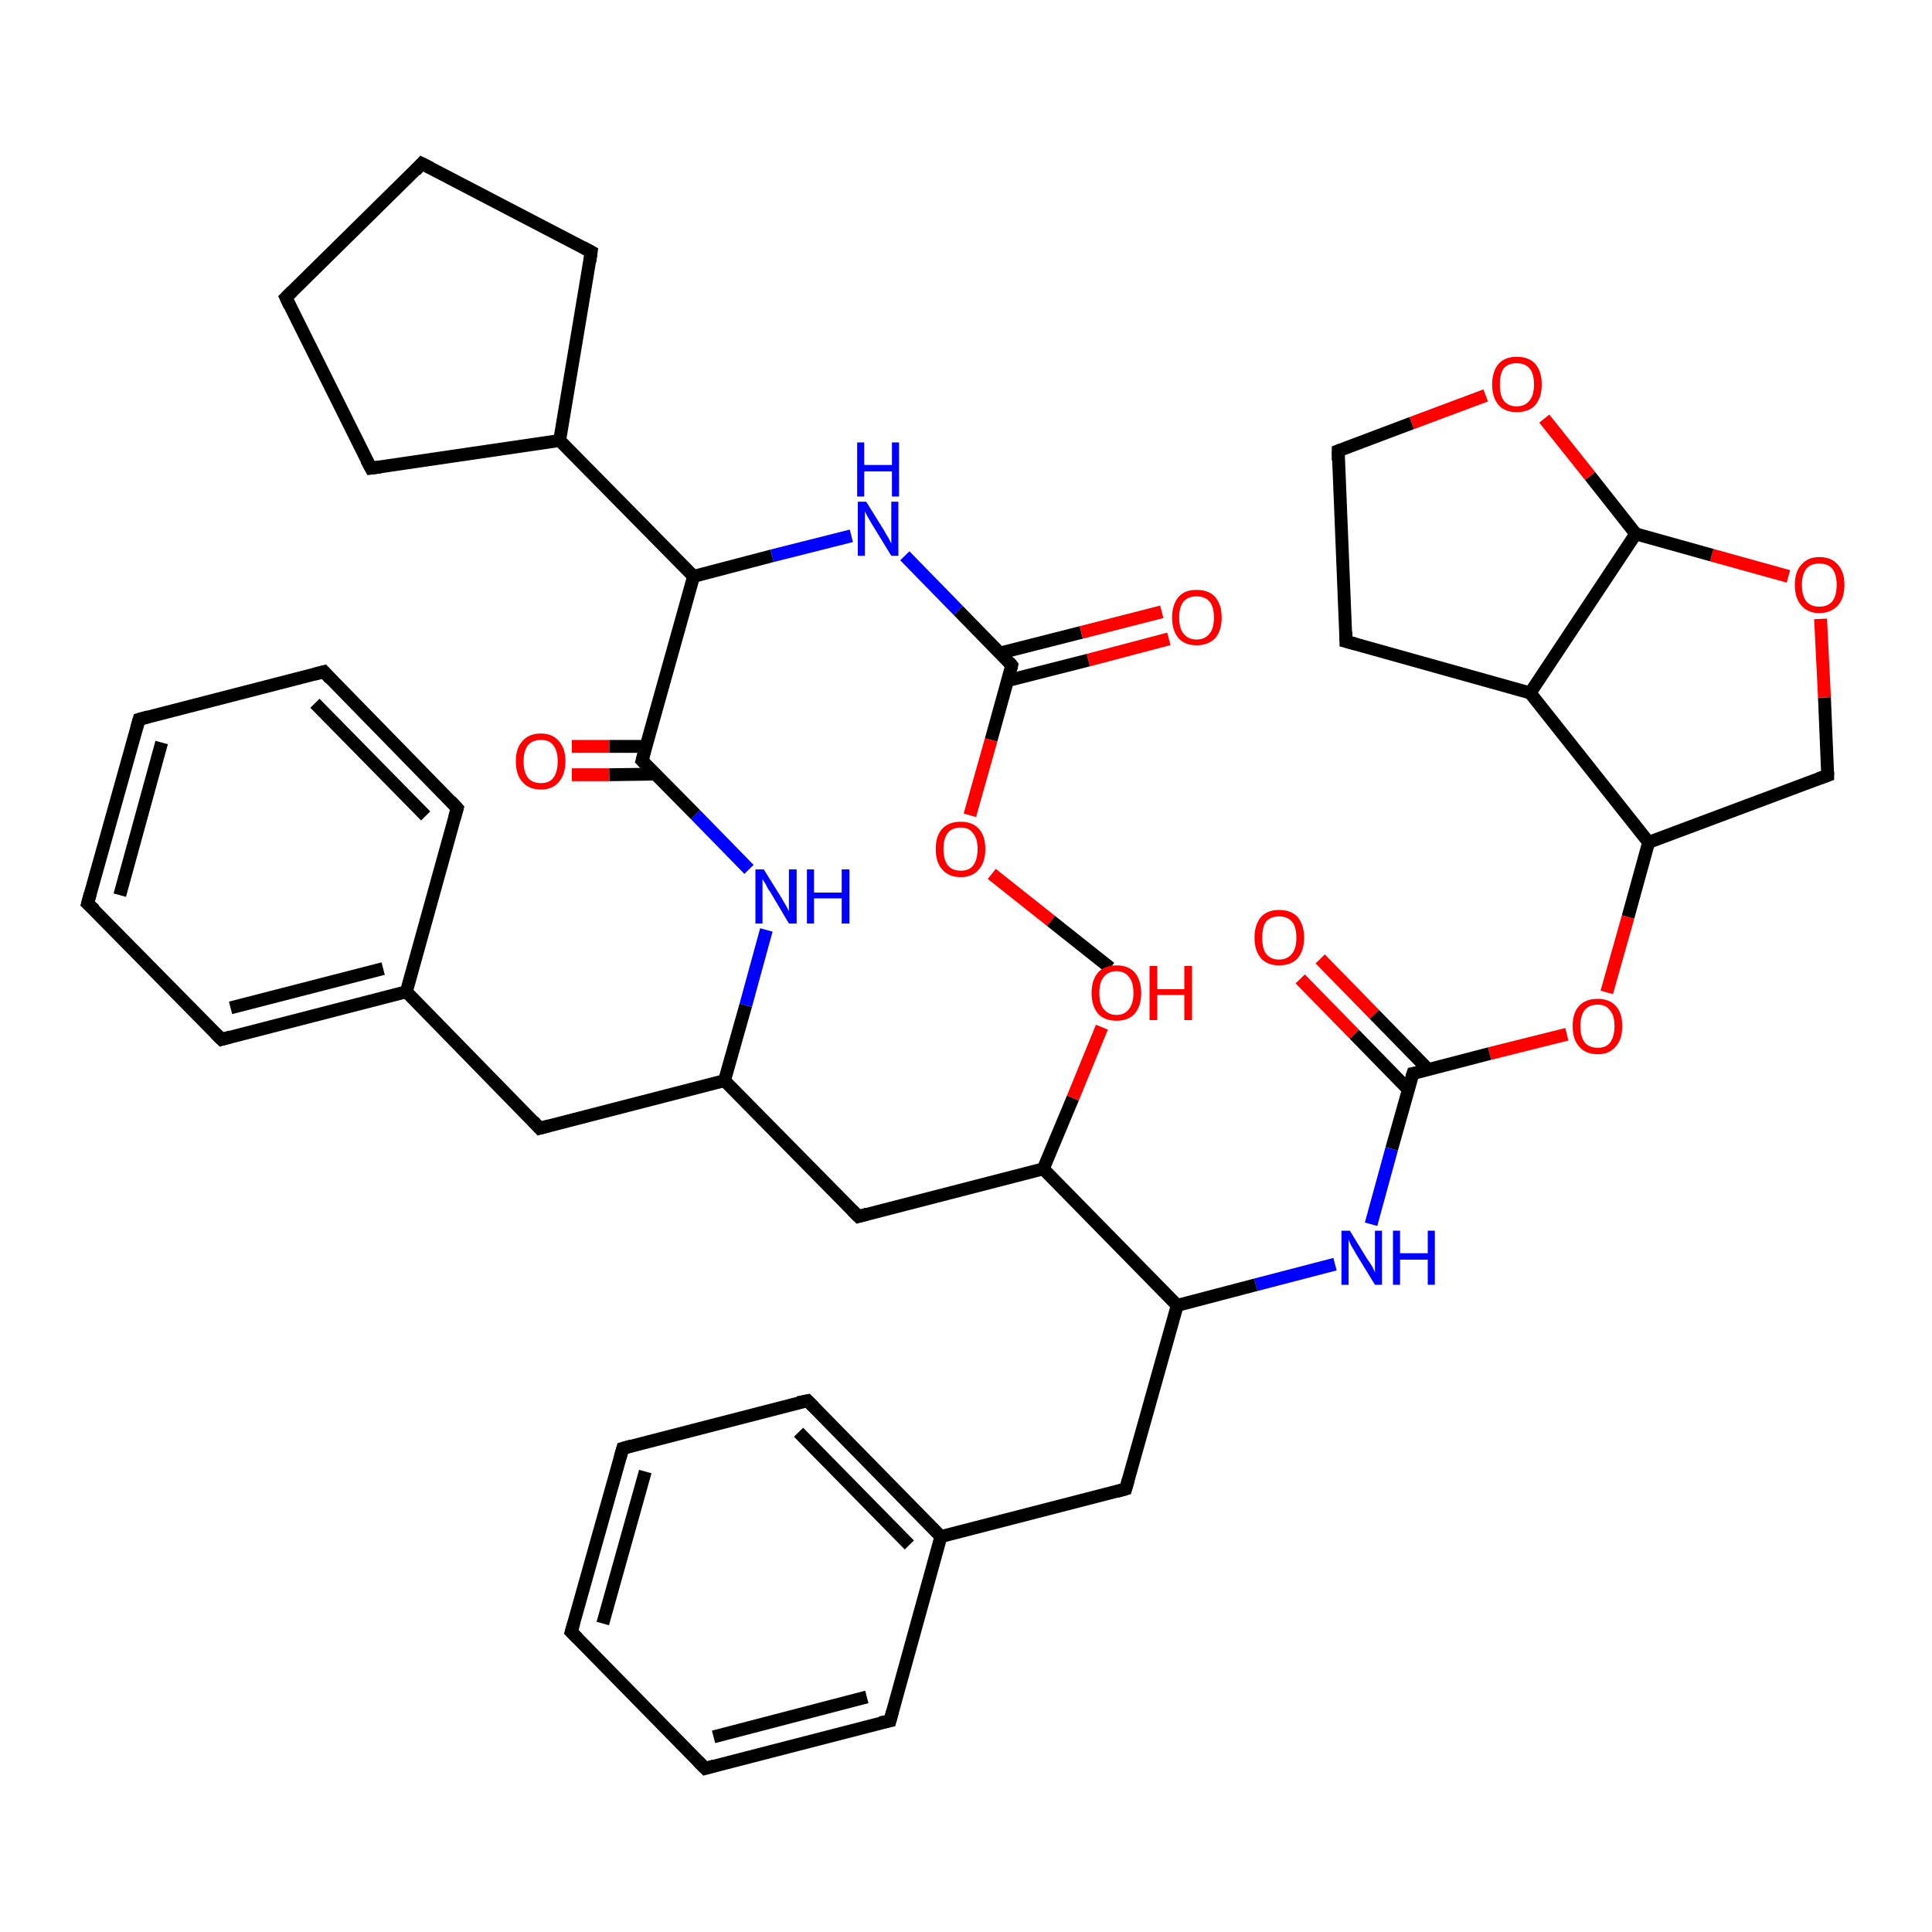 <?xml version='1.0' encoding='iso-8859-1'?>
<svg version='1.1' baseProfile='full'
              xmlns='http://www.w3.org/2000/svg'
                      xmlns:rdkit='http://www.rdkit.org/xml'
                      xmlns:xlink='http://www.w3.org/1999/xlink'
                  xml:space='preserve'
width='300px' height='300px' viewBox='0 0 300 300'>
<!-- END OF HEADER -->
<rect style='opacity:1.0;fill:#FFFFFF;stroke:none' width='300.0' height='300.0' x='0.0' y='0.0'> </rect>
<path class='bond-0 atom-0 atom-1' d='M 209.0,99.6 L 237.6,107.6' style='fill:none;fill-rule:evenodd;stroke:#000000;stroke-width:2.0px;stroke-linecap:butt;stroke-linejoin:miter;stroke-opacity:1' />
<path class='bond-1 atom-1 atom-2' d='M 237.6,107.6 L 256.0,130.8' style='fill:none;fill-rule:evenodd;stroke:#000000;stroke-width:2.0px;stroke-linecap:butt;stroke-linejoin:miter;stroke-opacity:1' />
<path class='bond-2 atom-2 atom-3' d='M 256.0,130.8 L 283.8,120.4' style='fill:none;fill-rule:evenodd;stroke:#000000;stroke-width:2.0px;stroke-linecap:butt;stroke-linejoin:miter;stroke-opacity:1' />
<path class='bond-3 atom-3 atom-4' d='M 283.8,120.4 L 283.3,108.3' style='fill:none;fill-rule:evenodd;stroke:#000000;stroke-width:2.0px;stroke-linecap:butt;stroke-linejoin:miter;stroke-opacity:1' />
<path class='bond-3 atom-3 atom-4' d='M 283.3,108.3 L 282.7,96.1' style='fill:none;fill-rule:evenodd;stroke:#FF0000;stroke-width:2.0px;stroke-linecap:butt;stroke-linejoin:miter;stroke-opacity:1' />
<path class='bond-4 atom-4 atom-5' d='M 277.7,89.5 L 265.8,86.2' style='fill:none;fill-rule:evenodd;stroke:#FF0000;stroke-width:2.0px;stroke-linecap:butt;stroke-linejoin:miter;stroke-opacity:1' />
<path class='bond-4 atom-4 atom-5' d='M 265.8,86.2 L 254.0,82.9' style='fill:none;fill-rule:evenodd;stroke:#000000;stroke-width:2.0px;stroke-linecap:butt;stroke-linejoin:miter;stroke-opacity:1' />
<path class='bond-5 atom-5 atom-6' d='M 254.0,82.9 L 246.9,73.9' style='fill:none;fill-rule:evenodd;stroke:#000000;stroke-width:2.0px;stroke-linecap:butt;stroke-linejoin:miter;stroke-opacity:1' />
<path class='bond-5 atom-5 atom-6' d='M 246.9,73.9 L 239.8,65.0' style='fill:none;fill-rule:evenodd;stroke:#FF0000;stroke-width:2.0px;stroke-linecap:butt;stroke-linejoin:miter;stroke-opacity:1' />
<path class='bond-6 atom-6 atom-7' d='M 230.7,61.4 L 219.2,65.7' style='fill:none;fill-rule:evenodd;stroke:#FF0000;stroke-width:2.0px;stroke-linecap:butt;stroke-linejoin:miter;stroke-opacity:1' />
<path class='bond-6 atom-6 atom-7' d='M 219.2,65.7 L 207.8,70.0' style='fill:none;fill-rule:evenodd;stroke:#000000;stroke-width:2.0px;stroke-linecap:butt;stroke-linejoin:miter;stroke-opacity:1' />
<path class='bond-7 atom-2 atom-8' d='M 256.0,130.8 L 252.8,142.4' style='fill:none;fill-rule:evenodd;stroke:#000000;stroke-width:2.0px;stroke-linecap:butt;stroke-linejoin:miter;stroke-opacity:1' />
<path class='bond-7 atom-2 atom-8' d='M 252.8,142.4 L 249.5,154.1' style='fill:none;fill-rule:evenodd;stroke:#FF0000;stroke-width:2.0px;stroke-linecap:butt;stroke-linejoin:miter;stroke-opacity:1' />
<path class='bond-8 atom-8 atom-9' d='M 243.3,160.6 L 231.3,163.6' style='fill:none;fill-rule:evenodd;stroke:#FF0000;stroke-width:2.0px;stroke-linecap:butt;stroke-linejoin:miter;stroke-opacity:1' />
<path class='bond-8 atom-8 atom-9' d='M 231.3,163.6 L 219.4,166.7' style='fill:none;fill-rule:evenodd;stroke:#000000;stroke-width:2.0px;stroke-linecap:butt;stroke-linejoin:miter;stroke-opacity:1' />
<path class='bond-9 atom-9 atom-10' d='M 221.8,166.1 L 213.4,157.5' style='fill:none;fill-rule:evenodd;stroke:#000000;stroke-width:2.0px;stroke-linecap:butt;stroke-linejoin:miter;stroke-opacity:1' />
<path class='bond-9 atom-9 atom-10' d='M 213.4,157.5 L 205.0,148.9' style='fill:none;fill-rule:evenodd;stroke:#FF0000;stroke-width:2.0px;stroke-linecap:butt;stroke-linejoin:miter;stroke-opacity:1' />
<path class='bond-9 atom-9 atom-10' d='M 218.7,169.2 L 210.3,160.6' style='fill:none;fill-rule:evenodd;stroke:#000000;stroke-width:2.0px;stroke-linecap:butt;stroke-linejoin:miter;stroke-opacity:1' />
<path class='bond-9 atom-9 atom-10' d='M 210.3,160.6 L 201.9,152.0' style='fill:none;fill-rule:evenodd;stroke:#FF0000;stroke-width:2.0px;stroke-linecap:butt;stroke-linejoin:miter;stroke-opacity:1' />
<path class='bond-10 atom-9 atom-11' d='M 219.4,166.7 L 216.1,178.4' style='fill:none;fill-rule:evenodd;stroke:#000000;stroke-width:2.0px;stroke-linecap:butt;stroke-linejoin:miter;stroke-opacity:1' />
<path class='bond-10 atom-9 atom-11' d='M 216.1,178.4 L 212.9,190.1' style='fill:none;fill-rule:evenodd;stroke:#0000FF;stroke-width:2.0px;stroke-linecap:butt;stroke-linejoin:miter;stroke-opacity:1' />
<path class='bond-11 atom-11 atom-12' d='M 207.3,196.3 L 195.0,199.5' style='fill:none;fill-rule:evenodd;stroke:#0000FF;stroke-width:2.0px;stroke-linecap:butt;stroke-linejoin:miter;stroke-opacity:1' />
<path class='bond-11 atom-11 atom-12' d='M 195.0,199.5 L 182.8,202.7' style='fill:none;fill-rule:evenodd;stroke:#000000;stroke-width:2.0px;stroke-linecap:butt;stroke-linejoin:miter;stroke-opacity:1' />
<path class='bond-12 atom-12 atom-13' d='M 182.8,202.7 L 174.8,231.2' style='fill:none;fill-rule:evenodd;stroke:#000000;stroke-width:2.0px;stroke-linecap:butt;stroke-linejoin:miter;stroke-opacity:1' />
<path class='bond-13 atom-13 atom-14' d='M 174.8,231.2 L 146.1,238.6' style='fill:none;fill-rule:evenodd;stroke:#000000;stroke-width:2.0px;stroke-linecap:butt;stroke-linejoin:miter;stroke-opacity:1' />
<path class='bond-14 atom-14 atom-15' d='M 146.1,238.6 L 125.4,217.5' style='fill:none;fill-rule:evenodd;stroke:#000000;stroke-width:2.0px;stroke-linecap:butt;stroke-linejoin:miter;stroke-opacity:1' />
<path class='bond-14 atom-14 atom-15' d='M 141.2,239.9 L 124.0,222.4' style='fill:none;fill-rule:evenodd;stroke:#000000;stroke-width:2.0px;stroke-linecap:butt;stroke-linejoin:miter;stroke-opacity:1' />
<path class='bond-15 atom-15 atom-16' d='M 125.4,217.5 L 96.7,224.9' style='fill:none;fill-rule:evenodd;stroke:#000000;stroke-width:2.0px;stroke-linecap:butt;stroke-linejoin:miter;stroke-opacity:1' />
<path class='bond-16 atom-16 atom-17' d='M 96.7,224.9 L 88.7,253.4' style='fill:none;fill-rule:evenodd;stroke:#000000;stroke-width:2.0px;stroke-linecap:butt;stroke-linejoin:miter;stroke-opacity:1' />
<path class='bond-16 atom-16 atom-17' d='M 100.2,228.5 L 93.6,252.1' style='fill:none;fill-rule:evenodd;stroke:#000000;stroke-width:2.0px;stroke-linecap:butt;stroke-linejoin:miter;stroke-opacity:1' />
<path class='bond-17 atom-17 atom-18' d='M 88.7,253.4 L 109.5,274.6' style='fill:none;fill-rule:evenodd;stroke:#000000;stroke-width:2.0px;stroke-linecap:butt;stroke-linejoin:miter;stroke-opacity:1' />
<path class='bond-18 atom-18 atom-19' d='M 109.5,274.6 L 138.2,267.2' style='fill:none;fill-rule:evenodd;stroke:#000000;stroke-width:2.0px;stroke-linecap:butt;stroke-linejoin:miter;stroke-opacity:1' />
<path class='bond-18 atom-18 atom-19' d='M 110.8,269.7 L 134.6,263.5' style='fill:none;fill-rule:evenodd;stroke:#000000;stroke-width:2.0px;stroke-linecap:butt;stroke-linejoin:miter;stroke-opacity:1' />
<path class='bond-19 atom-12 atom-20' d='M 182.8,202.7 L 162.0,181.5' style='fill:none;fill-rule:evenodd;stroke:#000000;stroke-width:2.0px;stroke-linecap:butt;stroke-linejoin:miter;stroke-opacity:1' />
<path class='bond-20 atom-20 atom-21' d='M 162.0,181.5 L 133.3,188.9' style='fill:none;fill-rule:evenodd;stroke:#000000;stroke-width:2.0px;stroke-linecap:butt;stroke-linejoin:miter;stroke-opacity:1' />
<path class='bond-21 atom-21 atom-22' d='M 133.3,188.9 L 112.5,167.8' style='fill:none;fill-rule:evenodd;stroke:#000000;stroke-width:2.0px;stroke-linecap:butt;stroke-linejoin:miter;stroke-opacity:1' />
<path class='bond-22 atom-22 atom-23' d='M 112.5,167.8 L 83.8,175.2' style='fill:none;fill-rule:evenodd;stroke:#000000;stroke-width:2.0px;stroke-linecap:butt;stroke-linejoin:miter;stroke-opacity:1' />
<path class='bond-23 atom-23 atom-24' d='M 83.8,175.2 L 63.1,154.0' style='fill:none;fill-rule:evenodd;stroke:#000000;stroke-width:2.0px;stroke-linecap:butt;stroke-linejoin:miter;stroke-opacity:1' />
<path class='bond-24 atom-24 atom-25' d='M 63.1,154.0 L 34.4,161.4' style='fill:none;fill-rule:evenodd;stroke:#000000;stroke-width:2.0px;stroke-linecap:butt;stroke-linejoin:miter;stroke-opacity:1' />
<path class='bond-24 atom-24 atom-25' d='M 59.5,150.4 L 35.8,156.5' style='fill:none;fill-rule:evenodd;stroke:#000000;stroke-width:2.0px;stroke-linecap:butt;stroke-linejoin:miter;stroke-opacity:1' />
<path class='bond-25 atom-25 atom-26' d='M 34.4,161.4 L 13.6,140.3' style='fill:none;fill-rule:evenodd;stroke:#000000;stroke-width:2.0px;stroke-linecap:butt;stroke-linejoin:miter;stroke-opacity:1' />
<path class='bond-26 atom-26 atom-27' d='M 13.6,140.3 L 21.6,111.7' style='fill:none;fill-rule:evenodd;stroke:#000000;stroke-width:2.0px;stroke-linecap:butt;stroke-linejoin:miter;stroke-opacity:1' />
<path class='bond-26 atom-26 atom-27' d='M 18.6,139.0 L 25.1,115.3' style='fill:none;fill-rule:evenodd;stroke:#000000;stroke-width:2.0px;stroke-linecap:butt;stroke-linejoin:miter;stroke-opacity:1' />
<path class='bond-27 atom-27 atom-28' d='M 21.6,111.7 L 50.3,104.3' style='fill:none;fill-rule:evenodd;stroke:#000000;stroke-width:2.0px;stroke-linecap:butt;stroke-linejoin:miter;stroke-opacity:1' />
<path class='bond-28 atom-28 atom-29' d='M 50.3,104.3 L 71.0,125.5' style='fill:none;fill-rule:evenodd;stroke:#000000;stroke-width:2.0px;stroke-linecap:butt;stroke-linejoin:miter;stroke-opacity:1' />
<path class='bond-28 atom-28 atom-29' d='M 48.9,109.2 L 66.1,126.7' style='fill:none;fill-rule:evenodd;stroke:#000000;stroke-width:2.0px;stroke-linecap:butt;stroke-linejoin:miter;stroke-opacity:1' />
<path class='bond-29 atom-22 atom-30' d='M 112.5,167.8 L 115.8,156.1' style='fill:none;fill-rule:evenodd;stroke:#000000;stroke-width:2.0px;stroke-linecap:butt;stroke-linejoin:miter;stroke-opacity:1' />
<path class='bond-29 atom-22 atom-30' d='M 115.8,156.1 L 119.0,144.4' style='fill:none;fill-rule:evenodd;stroke:#0000FF;stroke-width:2.0px;stroke-linecap:butt;stroke-linejoin:miter;stroke-opacity:1' />
<path class='bond-30 atom-30 atom-31' d='M 116.3,135.0 L 108.0,126.5' style='fill:none;fill-rule:evenodd;stroke:#0000FF;stroke-width:2.0px;stroke-linecap:butt;stroke-linejoin:miter;stroke-opacity:1' />
<path class='bond-30 atom-30 atom-31' d='M 108.0,126.5 L 99.7,118.1' style='fill:none;fill-rule:evenodd;stroke:#000000;stroke-width:2.0px;stroke-linecap:butt;stroke-linejoin:miter;stroke-opacity:1' />
<path class='bond-31 atom-31 atom-32' d='M 99.7,118.1 L 107.7,89.5' style='fill:none;fill-rule:evenodd;stroke:#000000;stroke-width:2.0px;stroke-linecap:butt;stroke-linejoin:miter;stroke-opacity:1' />
<path class='bond-32 atom-32 atom-33' d='M 107.7,89.5 L 86.9,68.4' style='fill:none;fill-rule:evenodd;stroke:#000000;stroke-width:2.0px;stroke-linecap:butt;stroke-linejoin:miter;stroke-opacity:1' />
<path class='bond-33 atom-33 atom-34' d='M 86.9,68.4 L 57.6,72.7' style='fill:none;fill-rule:evenodd;stroke:#000000;stroke-width:2.0px;stroke-linecap:butt;stroke-linejoin:miter;stroke-opacity:1' />
<path class='bond-34 atom-34 atom-35' d='M 57.6,72.7 L 44.4,46.2' style='fill:none;fill-rule:evenodd;stroke:#000000;stroke-width:2.0px;stroke-linecap:butt;stroke-linejoin:miter;stroke-opacity:1' />
<path class='bond-35 atom-35 atom-36' d='M 44.4,46.2 L 65.5,25.4' style='fill:none;fill-rule:evenodd;stroke:#000000;stroke-width:2.0px;stroke-linecap:butt;stroke-linejoin:miter;stroke-opacity:1' />
<path class='bond-36 atom-36 atom-37' d='M 65.5,25.4 L 91.8,39.1' style='fill:none;fill-rule:evenodd;stroke:#000000;stroke-width:2.0px;stroke-linecap:butt;stroke-linejoin:miter;stroke-opacity:1' />
<path class='bond-37 atom-32 atom-38' d='M 107.7,89.5 L 119.9,86.3' style='fill:none;fill-rule:evenodd;stroke:#000000;stroke-width:2.0px;stroke-linecap:butt;stroke-linejoin:miter;stroke-opacity:1' />
<path class='bond-37 atom-32 atom-38' d='M 119.9,86.3 L 132.2,83.2' style='fill:none;fill-rule:evenodd;stroke:#0000FF;stroke-width:2.0px;stroke-linecap:butt;stroke-linejoin:miter;stroke-opacity:1' />
<path class='bond-38 atom-38 atom-39' d='M 140.5,86.3 L 148.8,94.8' style='fill:none;fill-rule:evenodd;stroke:#0000FF;stroke-width:2.0px;stroke-linecap:butt;stroke-linejoin:miter;stroke-opacity:1' />
<path class='bond-38 atom-38 atom-39' d='M 148.8,94.8 L 157.1,103.3' style='fill:none;fill-rule:evenodd;stroke:#000000;stroke-width:2.0px;stroke-linecap:butt;stroke-linejoin:miter;stroke-opacity:1' />
<path class='bond-39 atom-39 atom-40' d='M 157.1,103.3 L 153.9,114.9' style='fill:none;fill-rule:evenodd;stroke:#000000;stroke-width:2.0px;stroke-linecap:butt;stroke-linejoin:miter;stroke-opacity:1' />
<path class='bond-39 atom-39 atom-40' d='M 153.9,114.9 L 150.6,126.6' style='fill:none;fill-rule:evenodd;stroke:#FF0000;stroke-width:2.0px;stroke-linecap:butt;stroke-linejoin:miter;stroke-opacity:1' />
<path class='bond-40 atom-40 atom-41' d='M 154.0,135.7 L 163.2,143.0' style='fill:none;fill-rule:evenodd;stroke:#FF0000;stroke-width:2.0px;stroke-linecap:butt;stroke-linejoin:miter;stroke-opacity:1' />
<path class='bond-40 atom-40 atom-41' d='M 163.2,143.0 L 172.4,150.3' style='fill:none;fill-rule:evenodd;stroke:#000000;stroke-width:2.0px;stroke-linecap:butt;stroke-linejoin:miter;stroke-opacity:1' />
<path class='bond-41 atom-39 atom-42' d='M 156.4,105.7 L 169.0,102.5' style='fill:none;fill-rule:evenodd;stroke:#000000;stroke-width:2.0px;stroke-linecap:butt;stroke-linejoin:miter;stroke-opacity:1' />
<path class='bond-41 atom-39 atom-42' d='M 169.0,102.5 L 181.5,99.2' style='fill:none;fill-rule:evenodd;stroke:#FF0000;stroke-width:2.0px;stroke-linecap:butt;stroke-linejoin:miter;stroke-opacity:1' />
<path class='bond-41 atom-39 atom-42' d='M 155.3,101.4 L 167.9,98.2' style='fill:none;fill-rule:evenodd;stroke:#000000;stroke-width:2.0px;stroke-linecap:butt;stroke-linejoin:miter;stroke-opacity:1' />
<path class='bond-41 atom-39 atom-42' d='M 167.9,98.2 L 180.4,95.0' style='fill:none;fill-rule:evenodd;stroke:#FF0000;stroke-width:2.0px;stroke-linecap:butt;stroke-linejoin:miter;stroke-opacity:1' />
<path class='bond-42 atom-31 atom-43' d='M 100.3,115.9 L 94.6,115.9' style='fill:none;fill-rule:evenodd;stroke:#000000;stroke-width:2.0px;stroke-linecap:butt;stroke-linejoin:miter;stroke-opacity:1' />
<path class='bond-42 atom-31 atom-43' d='M 94.6,115.9 L 88.8,115.9' style='fill:none;fill-rule:evenodd;stroke:#FF0000;stroke-width:2.0px;stroke-linecap:butt;stroke-linejoin:miter;stroke-opacity:1' />
<path class='bond-42 atom-31 atom-43' d='M 101.9,120.2 L 94.6,120.3' style='fill:none;fill-rule:evenodd;stroke:#000000;stroke-width:2.0px;stroke-linecap:butt;stroke-linejoin:miter;stroke-opacity:1' />
<path class='bond-42 atom-31 atom-43' d='M 94.6,120.3 L 88.8,120.3' style='fill:none;fill-rule:evenodd;stroke:#FF0000;stroke-width:2.0px;stroke-linecap:butt;stroke-linejoin:miter;stroke-opacity:1' />
<path class='bond-43 atom-20 atom-44' d='M 162.0,181.5 L 166.6,170.5' style='fill:none;fill-rule:evenodd;stroke:#000000;stroke-width:2.0px;stroke-linecap:butt;stroke-linejoin:miter;stroke-opacity:1' />
<path class='bond-43 atom-20 atom-44' d='M 166.6,170.5 L 171.1,159.5' style='fill:none;fill-rule:evenodd;stroke:#FF0000;stroke-width:2.0px;stroke-linecap:butt;stroke-linejoin:miter;stroke-opacity:1' />
<path class='bond-44 atom-5 atom-1' d='M 254.0,82.9 L 237.6,107.6' style='fill:none;fill-rule:evenodd;stroke:#000000;stroke-width:2.0px;stroke-linecap:butt;stroke-linejoin:miter;stroke-opacity:1' />
<path class='bond-45 atom-7 atom-0' d='M 207.8,70.0 L 209.0,99.6' style='fill:none;fill-rule:evenodd;stroke:#000000;stroke-width:2.0px;stroke-linecap:butt;stroke-linejoin:miter;stroke-opacity:1' />
<path class='bond-46 atom-19 atom-14' d='M 138.2,267.2 L 146.1,238.6' style='fill:none;fill-rule:evenodd;stroke:#000000;stroke-width:2.0px;stroke-linecap:butt;stroke-linejoin:miter;stroke-opacity:1' />
<path class='bond-47 atom-29 atom-24' d='M 71.0,125.5 L 63.1,154.0' style='fill:none;fill-rule:evenodd;stroke:#000000;stroke-width:2.0px;stroke-linecap:butt;stroke-linejoin:miter;stroke-opacity:1' />
<path class='bond-48 atom-37 atom-33' d='M 91.8,39.1 L 86.9,68.4' style='fill:none;fill-rule:evenodd;stroke:#000000;stroke-width:2.0px;stroke-linecap:butt;stroke-linejoin:miter;stroke-opacity:1' />
<path d='M 210.5,100.0 L 209.0,99.6 L 209.0,98.1' style='fill:none;stroke:#000000;stroke-width:2.0px;stroke-linecap:butt;stroke-linejoin:miter;stroke-opacity:1;' />
<path d='M 282.4,120.9 L 283.8,120.4 L 283.8,119.8' style='fill:none;stroke:#000000;stroke-width:2.0px;stroke-linecap:butt;stroke-linejoin:miter;stroke-opacity:1;' />
<path d='M 208.3,69.8 L 207.8,70.0 L 207.8,71.5' style='fill:none;stroke:#000000;stroke-width:2.0px;stroke-linecap:butt;stroke-linejoin:miter;stroke-opacity:1;' />
<path d='M 220.0,166.6 L 219.4,166.7 L 219.2,167.3' style='fill:none;stroke:#000000;stroke-width:2.0px;stroke-linecap:butt;stroke-linejoin:miter;stroke-opacity:1;' />
<path d='M 175.2,229.8 L 174.8,231.2 L 173.4,231.6' style='fill:none;stroke:#000000;stroke-width:2.0px;stroke-linecap:butt;stroke-linejoin:miter;stroke-opacity:1;' />
<path d='M 126.4,218.5 L 125.4,217.5 L 123.9,217.8' style='fill:none;stroke:#000000;stroke-width:2.0px;stroke-linecap:butt;stroke-linejoin:miter;stroke-opacity:1;' />
<path d='M 98.1,224.5 L 96.7,224.9 L 96.3,226.3' style='fill:none;stroke:#000000;stroke-width:2.0px;stroke-linecap:butt;stroke-linejoin:miter;stroke-opacity:1;' />
<path d='M 89.1,252.0 L 88.7,253.4 L 89.8,254.5' style='fill:none;stroke:#000000;stroke-width:2.0px;stroke-linecap:butt;stroke-linejoin:miter;stroke-opacity:1;' />
<path d='M 108.4,273.5 L 109.5,274.6 L 110.9,274.2' style='fill:none;stroke:#000000;stroke-width:2.0px;stroke-linecap:butt;stroke-linejoin:miter;stroke-opacity:1;' />
<path d='M 136.7,267.5 L 138.2,267.2 L 138.6,265.7' style='fill:none;stroke:#000000;stroke-width:2.0px;stroke-linecap:butt;stroke-linejoin:miter;stroke-opacity:1;' />
<path d='M 134.7,188.5 L 133.3,188.9 L 132.3,187.9' style='fill:none;stroke:#000000;stroke-width:2.0px;stroke-linecap:butt;stroke-linejoin:miter;stroke-opacity:1;' />
<path d='M 85.3,174.8 L 83.8,175.2 L 82.8,174.1' style='fill:none;stroke:#000000;stroke-width:2.0px;stroke-linecap:butt;stroke-linejoin:miter;stroke-opacity:1;' />
<path d='M 35.8,161.0 L 34.4,161.4 L 33.4,160.4' style='fill:none;stroke:#000000;stroke-width:2.0px;stroke-linecap:butt;stroke-linejoin:miter;stroke-opacity:1;' />
<path d='M 14.7,141.3 L 13.6,140.3 L 14.0,138.8' style='fill:none;stroke:#000000;stroke-width:2.0px;stroke-linecap:butt;stroke-linejoin:miter;stroke-opacity:1;' />
<path d='M 21.2,113.1 L 21.6,111.7 L 23.0,111.3' style='fill:none;stroke:#000000;stroke-width:2.0px;stroke-linecap:butt;stroke-linejoin:miter;stroke-opacity:1;' />
<path d='M 48.8,104.7 L 50.3,104.3 L 51.3,105.4' style='fill:none;stroke:#000000;stroke-width:2.0px;stroke-linecap:butt;stroke-linejoin:miter;stroke-opacity:1;' />
<path d='M 70.0,124.4 L 71.0,125.5 L 70.6,126.9' style='fill:none;stroke:#000000;stroke-width:2.0px;stroke-linecap:butt;stroke-linejoin:miter;stroke-opacity:1;' />
<path d='M 100.1,118.5 L 99.7,118.1 L 100.1,116.6' style='fill:none;stroke:#000000;stroke-width:2.0px;stroke-linecap:butt;stroke-linejoin:miter;stroke-opacity:1;' />
<path d='M 59.1,72.5 L 57.6,72.7 L 56.9,71.4' style='fill:none;stroke:#000000;stroke-width:2.0px;stroke-linecap:butt;stroke-linejoin:miter;stroke-opacity:1;' />
<path d='M 45.0,47.5 L 44.4,46.2 L 45.4,45.2' style='fill:none;stroke:#000000;stroke-width:2.0px;stroke-linecap:butt;stroke-linejoin:miter;stroke-opacity:1;' />
<path d='M 64.5,26.5 L 65.5,25.4 L 66.9,26.1' style='fill:none;stroke:#000000;stroke-width:2.0px;stroke-linecap:butt;stroke-linejoin:miter;stroke-opacity:1;' />
<path d='M 90.5,38.4 L 91.8,39.1 L 91.6,40.6' style='fill:none;stroke:#000000;stroke-width:2.0px;stroke-linecap:butt;stroke-linejoin:miter;stroke-opacity:1;' />
<path d='M 156.7,102.8 L 157.1,103.3 L 157.0,103.8' style='fill:none;stroke:#000000;stroke-width:2.0px;stroke-linecap:butt;stroke-linejoin:miter;stroke-opacity:1;' />
<path class='atom-4' d='M 278.7 90.8
Q 278.7 88.8, 279.7 87.7
Q 280.7 86.5, 282.5 86.5
Q 284.4 86.5, 285.4 87.7
Q 286.4 88.8, 286.4 90.8
Q 286.4 92.9, 285.4 94.0
Q 284.3 95.2, 282.5 95.2
Q 280.7 95.2, 279.7 94.0
Q 278.7 92.9, 278.7 90.8
M 282.5 94.2
Q 283.8 94.2, 284.5 93.4
Q 285.2 92.5, 285.2 90.8
Q 285.2 89.2, 284.5 88.3
Q 283.8 87.5, 282.5 87.5
Q 281.2 87.5, 280.5 88.3
Q 279.8 89.2, 279.8 90.8
Q 279.8 92.5, 280.5 93.4
Q 281.2 94.2, 282.5 94.2
' fill='#FF0000'/>
<path class='atom-6' d='M 231.7 59.7
Q 231.7 57.7, 232.7 56.5
Q 233.7 55.4, 235.5 55.4
Q 237.4 55.4, 238.4 56.5
Q 239.4 57.7, 239.4 59.7
Q 239.4 61.7, 238.4 62.9
Q 237.4 64.0, 235.5 64.0
Q 233.7 64.0, 232.7 62.9
Q 231.7 61.7, 231.7 59.7
M 235.5 63.1
Q 236.8 63.1, 237.5 62.2
Q 238.2 61.4, 238.2 59.7
Q 238.2 58.0, 237.5 57.2
Q 236.8 56.4, 235.5 56.4
Q 234.2 56.4, 233.5 57.2
Q 232.9 58.0, 232.9 59.7
Q 232.9 61.4, 233.5 62.2
Q 234.2 63.1, 235.5 63.1
' fill='#FF0000'/>
<path class='atom-8' d='M 244.2 159.3
Q 244.2 157.3, 245.2 156.2
Q 246.2 155.1, 248.1 155.1
Q 249.9 155.1, 250.9 156.2
Q 251.9 157.3, 251.9 159.3
Q 251.9 161.4, 250.9 162.5
Q 249.9 163.7, 248.1 163.7
Q 246.2 163.7, 245.2 162.5
Q 244.2 161.4, 244.2 159.3
M 248.1 162.7
Q 249.4 162.7, 250.0 161.9
Q 250.7 161.0, 250.7 159.3
Q 250.7 157.7, 250.0 156.9
Q 249.4 156.0, 248.1 156.0
Q 246.8 156.0, 246.1 156.8
Q 245.4 157.7, 245.4 159.3
Q 245.4 161.0, 246.1 161.9
Q 246.8 162.7, 248.1 162.7
' fill='#FF0000'/>
<path class='atom-10' d='M 194.8 145.6
Q 194.8 143.6, 195.8 142.4
Q 196.8 141.3, 198.6 141.3
Q 200.5 141.3, 201.5 142.4
Q 202.5 143.6, 202.5 145.6
Q 202.5 147.6, 201.5 148.8
Q 200.5 149.9, 198.6 149.9
Q 196.8 149.9, 195.8 148.8
Q 194.8 147.6, 194.8 145.6
M 198.6 149.0
Q 199.9 149.0, 200.6 148.1
Q 201.3 147.3, 201.3 145.6
Q 201.3 143.9, 200.6 143.1
Q 199.9 142.3, 198.6 142.3
Q 197.3 142.3, 196.6 143.1
Q 196.0 143.9, 196.0 145.6
Q 196.0 147.3, 196.6 148.1
Q 197.3 149.0, 198.6 149.0
' fill='#FF0000'/>
<path class='atom-11' d='M 209.6 191.1
L 212.3 195.5
Q 212.6 195.9, 213.1 196.7
Q 213.5 197.5, 213.5 197.6
L 213.5 191.1
L 214.6 191.1
L 214.6 199.5
L 213.5 199.5
L 210.5 194.6
Q 210.2 194.0, 209.8 193.4
Q 209.5 192.7, 209.4 192.5
L 209.4 199.5
L 208.3 199.5
L 208.3 191.1
L 209.6 191.1
' fill='#0000FF'/>
<path class='atom-11' d='M 216.3 191.1
L 217.4 191.1
L 217.4 194.6
L 221.7 194.6
L 221.7 191.1
L 222.8 191.1
L 222.8 199.5
L 221.7 199.5
L 221.7 195.6
L 217.4 195.6
L 217.4 199.5
L 216.3 199.5
L 216.3 191.1
' fill='#0000FF'/>
<path class='atom-30' d='M 118.6 135.0
L 121.4 139.5
Q 121.6 139.9, 122.1 140.7
Q 122.5 141.5, 122.5 141.5
L 122.5 135.0
L 123.7 135.0
L 123.7 143.4
L 122.5 143.4
L 119.6 138.5
Q 119.2 138.0, 118.9 137.3
Q 118.5 136.7, 118.4 136.5
L 118.4 143.4
L 117.3 143.4
L 117.3 135.0
L 118.6 135.0
' fill='#0000FF'/>
<path class='atom-30' d='M 125.3 135.0
L 126.4 135.0
L 126.4 138.6
L 130.7 138.6
L 130.7 135.0
L 131.9 135.0
L 131.9 143.4
L 130.7 143.4
L 130.7 139.5
L 126.4 139.5
L 126.4 143.4
L 125.3 143.4
L 125.3 135.0
' fill='#0000FF'/>
<path class='atom-38' d='M 134.5 77.9
L 137.3 82.4
Q 137.5 82.8, 138.0 83.6
Q 138.4 84.4, 138.4 84.4
L 138.4 77.9
L 139.5 77.9
L 139.5 86.3
L 138.4 86.3
L 135.4 81.4
Q 135.1 80.9, 134.7 80.2
Q 134.4 79.6, 134.3 79.4
L 134.3 86.3
L 133.2 86.3
L 133.2 77.9
L 134.5 77.9
' fill='#0000FF'/>
<path class='atom-38' d='M 133.1 68.7
L 134.2 68.7
L 134.2 72.2
L 138.5 72.2
L 138.5 68.7
L 139.6 68.7
L 139.6 77.1
L 138.5 77.1
L 138.5 73.2
L 134.2 73.2
L 134.2 77.1
L 133.1 77.1
L 133.1 68.7
' fill='#0000FF'/>
<path class='atom-40' d='M 145.3 131.8
Q 145.3 129.8, 146.3 128.7
Q 147.3 127.6, 149.2 127.6
Q 151.0 127.6, 152.0 128.7
Q 153.0 129.8, 153.0 131.8
Q 153.0 133.9, 152.0 135.0
Q 151.0 136.2, 149.2 136.2
Q 147.3 136.2, 146.3 135.0
Q 145.3 133.9, 145.3 131.8
M 149.2 135.2
Q 150.5 135.2, 151.1 134.4
Q 151.8 133.5, 151.8 131.8
Q 151.8 130.2, 151.1 129.4
Q 150.5 128.5, 149.2 128.5
Q 147.9 128.5, 147.2 129.3
Q 146.5 130.2, 146.5 131.8
Q 146.5 133.5, 147.2 134.4
Q 147.9 135.2, 149.2 135.2
' fill='#FF0000'/>
<path class='atom-42' d='M 182.0 95.9
Q 182.0 93.9, 183.0 92.7
Q 183.9 91.6, 185.8 91.6
Q 187.7 91.6, 188.7 92.7
Q 189.7 93.9, 189.7 95.9
Q 189.7 97.9, 188.7 99.1
Q 187.6 100.2, 185.8 100.2
Q 184.0 100.2, 183.0 99.1
Q 182.0 97.9, 182.0 95.9
M 185.8 99.3
Q 187.1 99.3, 187.8 98.4
Q 188.5 97.6, 188.5 95.9
Q 188.5 94.2, 187.8 93.4
Q 187.1 92.6, 185.8 92.6
Q 184.5 92.6, 183.8 93.4
Q 183.1 94.2, 183.1 95.9
Q 183.1 97.6, 183.8 98.4
Q 184.5 99.3, 185.8 99.3
' fill='#FF0000'/>
<path class='atom-43' d='M 80.1 118.2
Q 80.1 116.2, 81.1 115.1
Q 82.1 113.9, 84.0 113.9
Q 85.8 113.9, 86.8 115.1
Q 87.8 116.2, 87.8 118.2
Q 87.8 120.2, 86.8 121.4
Q 85.8 122.6, 84.0 122.6
Q 82.1 122.6, 81.1 121.4
Q 80.1 120.3, 80.1 118.2
M 84.0 121.6
Q 85.3 121.6, 85.9 120.8
Q 86.6 119.9, 86.6 118.2
Q 86.6 116.6, 85.9 115.7
Q 85.3 114.9, 84.0 114.9
Q 82.7 114.9, 82.0 115.7
Q 81.3 116.6, 81.3 118.2
Q 81.3 119.9, 82.0 120.8
Q 82.7 121.6, 84.0 121.6
' fill='#FF0000'/>
<path class='atom-44' d='M 169.5 154.2
Q 169.5 152.2, 170.5 151.0
Q 171.5 149.9, 173.4 149.9
Q 175.2 149.9, 176.2 151.0
Q 177.2 152.2, 177.2 154.2
Q 177.2 156.2, 176.2 157.4
Q 175.2 158.5, 173.4 158.5
Q 171.5 158.5, 170.5 157.4
Q 169.5 156.2, 169.5 154.2
M 173.4 157.6
Q 174.6 157.6, 175.3 156.7
Q 176.0 155.8, 176.0 154.2
Q 176.0 152.5, 175.3 151.7
Q 174.6 150.8, 173.4 150.8
Q 172.1 150.8, 171.4 151.7
Q 170.7 152.5, 170.7 154.2
Q 170.7 155.9, 171.4 156.7
Q 172.1 157.6, 173.4 157.6
' fill='#FF0000'/>
<path class='atom-44' d='M 178.5 150.0
L 179.7 150.0
L 179.7 153.6
L 183.9 153.6
L 183.9 150.0
L 185.1 150.0
L 185.1 158.4
L 183.9 158.4
L 183.9 154.5
L 179.7 154.5
L 179.7 158.4
L 178.5 158.4
L 178.5 150.0
' fill='#FF0000'/>
</svg>

